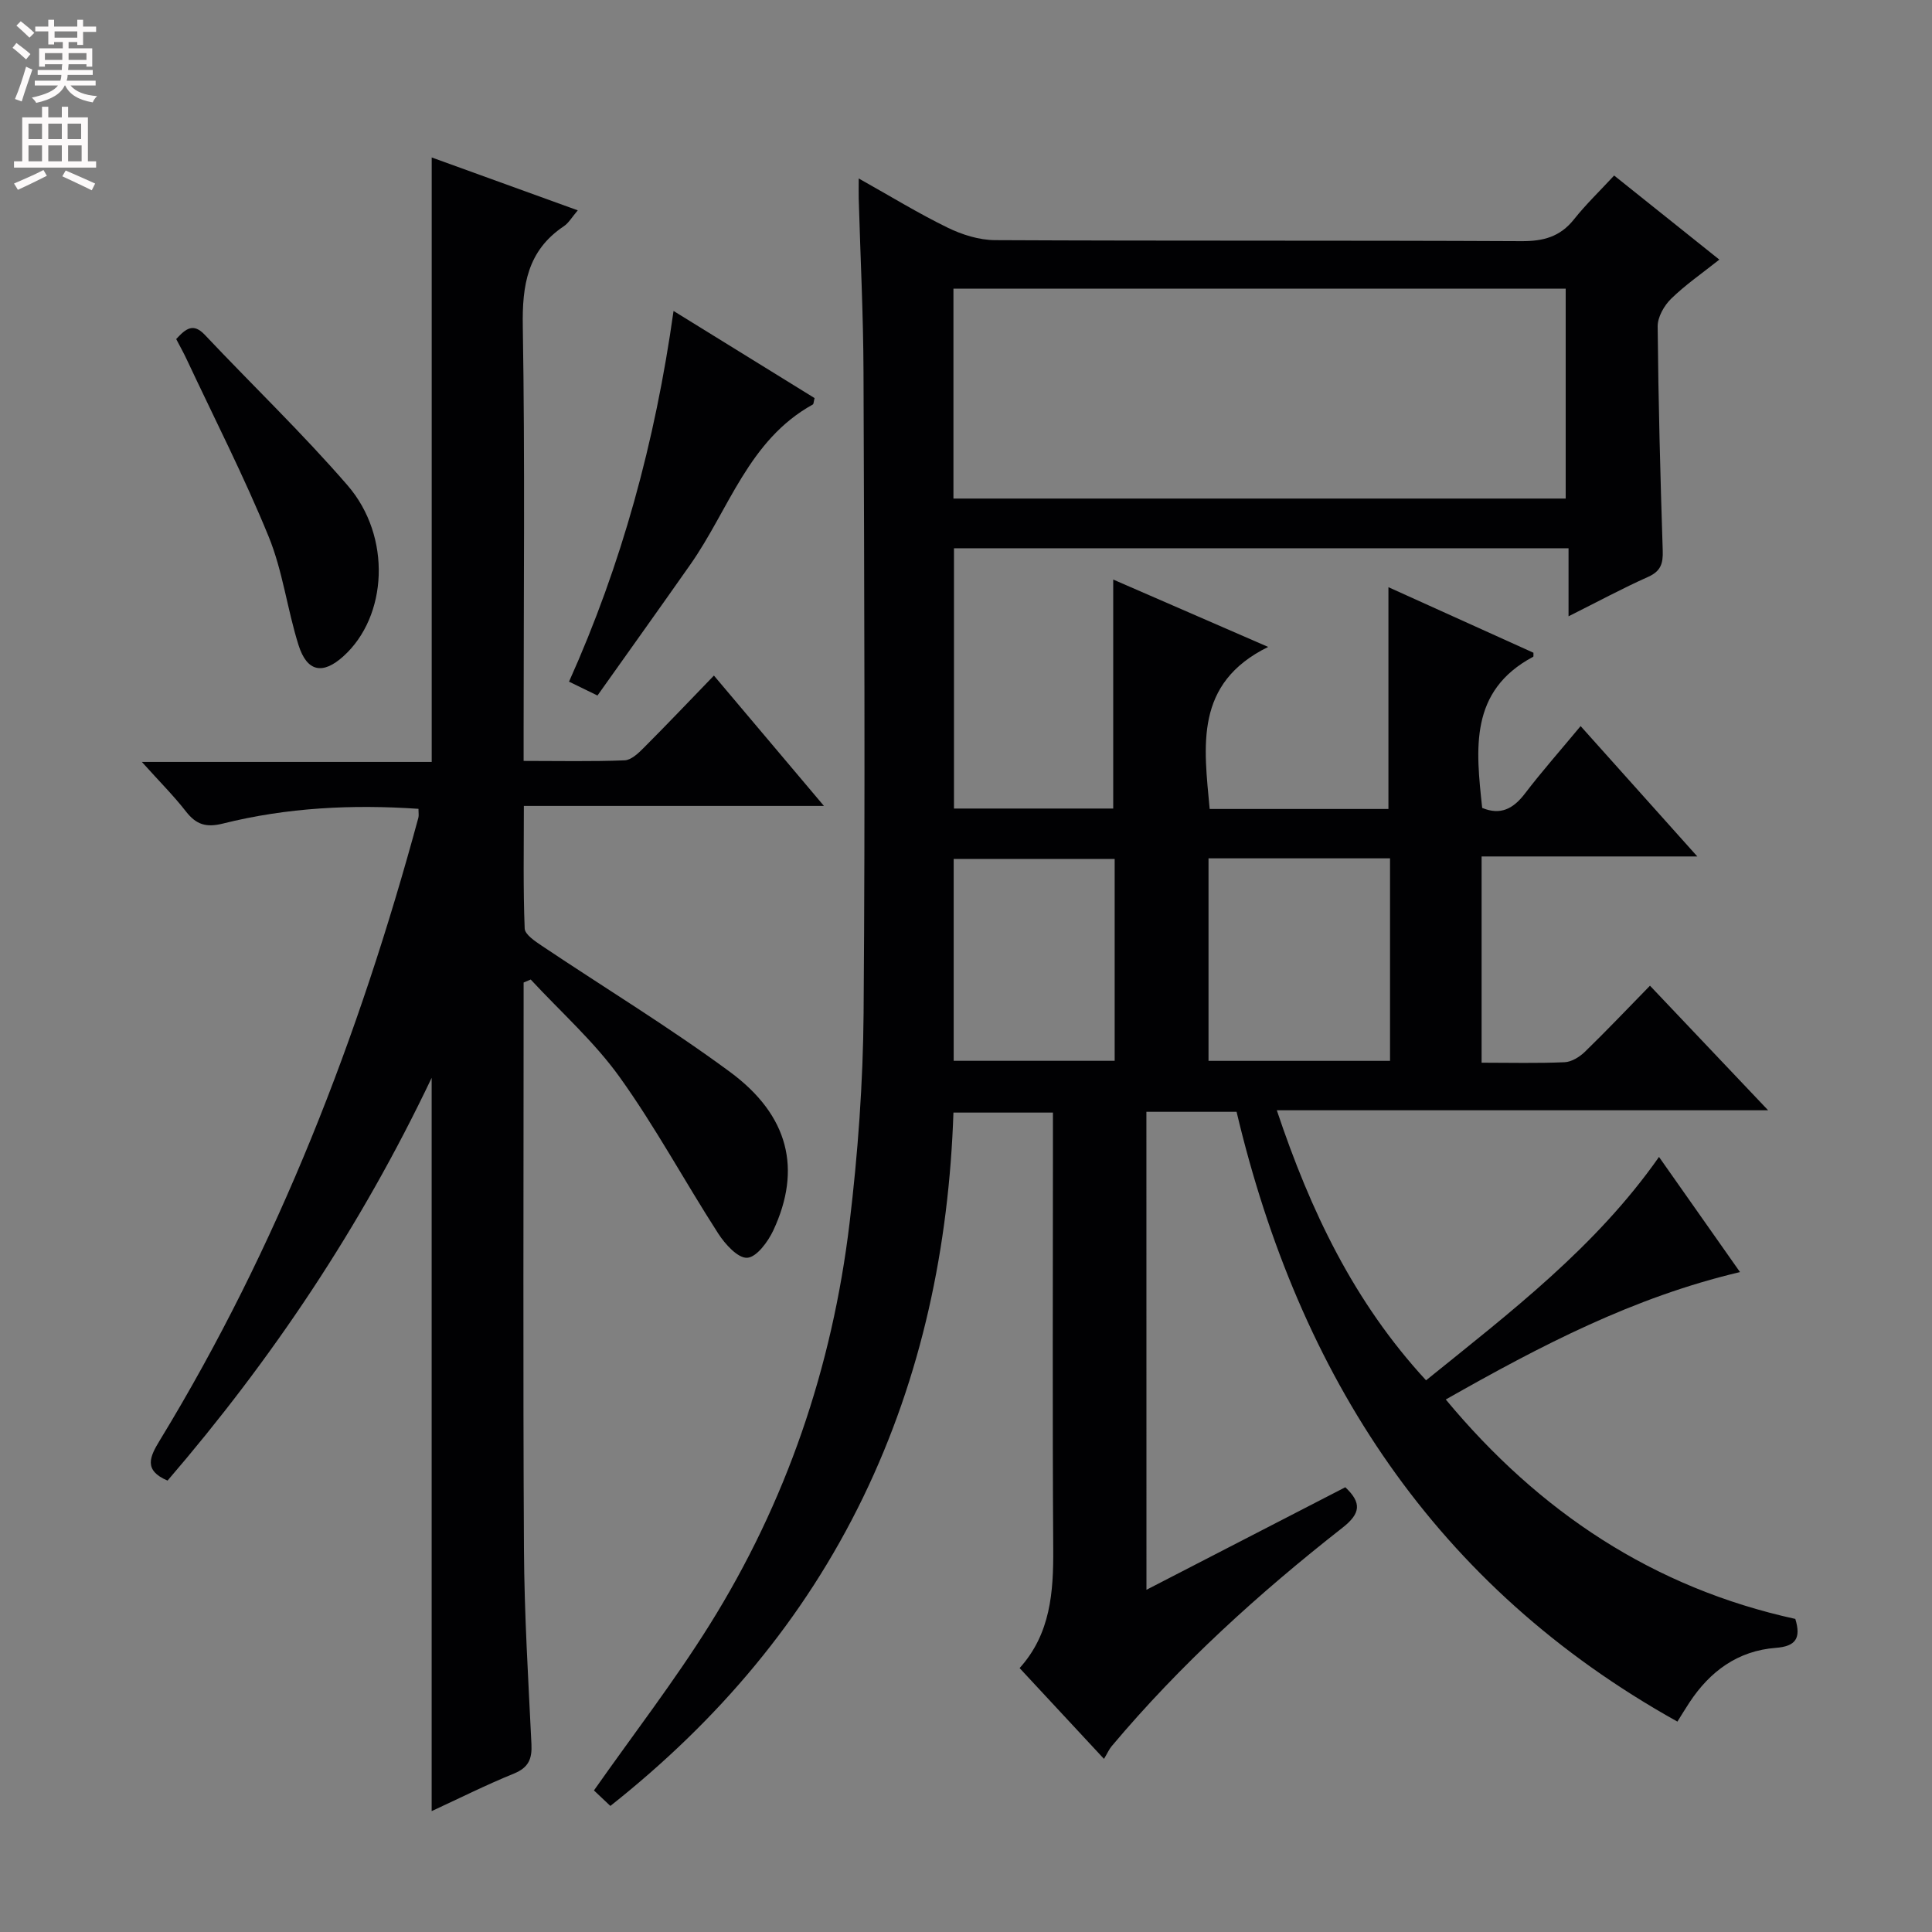 <svg enable-background="new 0 0 400 400" viewBox="0 0 400 400" xmlns="http://www.w3.org/2000/svg"><rect x="0" y="0" width="400" height="400" fill="#808080" stroke="none"/><g fill="#010103"><path d="m237.36 329.15c14.05-7.25 27.61-14.24 41.17-21.23 3.41 3.21 3.2 5.41-.57 8.37-17.33 13.58-33.6 28.34-47.8 45.24-.53.63-.87 1.43-1.59 2.63-6.17-6.64-11.68-12.56-17.47-18.8 6.42-7.11 7.02-15.73 6.96-24.73-.18-28.16-.06-56.33-.06-84.5 0-1.81 0-3.63 0-5.78-6.85 0-13.44 0-20.6 0-.94 27.68-6.51 54.49-18.71 79.67-12.27 25.31-29.99 46.19-52.32 63.88-1.33-1.25-2.58-2.44-3.4-3.21 8.2-11.67 16.64-22.6 23.92-34.25 15.92-25.45 25.41-53.37 28.99-83.12 1.74-14.49 2.81-29.15 2.92-43.74.34-44.16.13-88.33-.02-132.49-.04-11.98-.65-23.96-.99-35.94-.03-1.11 0-2.21 0-4.2 6.57 3.68 12.35 7.23 18.42 10.19 3 1.46 6.53 2.57 9.82 2.58 36.33.18 72.66.03 108.99.21 4.52.02 7.98-.9 10.85-4.51 2.48-3.12 5.38-5.9 8.32-9.08 7.48 5.98 14.44 11.54 21.78 17.41-3.64 2.89-7.07 5.25-10 8.12-1.44 1.41-2.78 3.78-2.77 5.7.14 15.48.55 30.96 1.05 46.43.09 2.66-.39 4.25-3.01 5.43-5.29 2.36-10.4 5.12-16.49 8.17 0-5.11 0-9.45 0-14.09-42.79 0-84.85 0-127.24 0v53.89h32.97c0-15.53 0-31.23 0-47.41 10.51 4.57 21.05 9.16 32.08 13.95-15.34 7.54-13.3 20.53-12.11 33.55h37.01c0-15.24 0-30.28 0-45.92 10.13 4.58 20.07 9.07 30.02 13.57-.02.33.06.78-.06.84-13.27 7.08-11.85 19.12-10.55 31.29 3.8 1.57 6.43.19 8.84-2.96 3.52-4.61 7.38-8.97 11.54-13.98 7.94 8.86 15.6 17.42 24.16 26.99-15.61 0-29.96 0-44.66 0v42.7c5.91 0 11.55.15 17.19-.1 1.44-.06 3.09-1.09 4.18-2.14 4.42-4.29 8.66-8.76 13.49-13.7 8.08 8.52 15.88 16.74 24.46 25.79-34.39 0-67.73 0-101.72 0 6.98 20.86 15.96 39.71 30.9 55.91 17.53-14.16 35.12-27.56 48.23-46.25 5.64 8.02 11.05 15.71 16.77 23.84-22.09 5.21-41.3 15.25-60.92 26.38 19.37 23.32 43.01 39 72.37 45.43 1.23 4.01.07 5.68-4.03 5.99-7.84.6-13.62 4.83-17.88 11.3-.81 1.23-1.57 2.48-2.5 3.97-50.21-27.97-78.33-71.65-91.27-126.25-6.36 0-12.33 0-18.67 0 .01 32.8.01 65.54.01 98.96zm-39.96-225.93h126.76c0-14.73 0-29.08 0-43.45-42.47 0-84.51 0-126.76 0zm52.81 116.42h37.58c0-14.12 0-27.87 0-41.93-12.6 0-24.99 0-37.58 0zm-52.76-.01h33.33c0-14.12 0-27.88 0-41.8-11.25 0-22.28 0-33.33 0z"/><path d="m108.41 203.42v5.35c0 37.32-.14 74.65.07 111.97.07 13.46.9 26.92 1.55 40.37.15 3.05-.59 4.85-3.63 6.09-5.8 2.36-11.41 5.18-17.03 7.77 0-50.46 0-100.48 0-151.82-14.75 31.01-33.12 58.32-54.68 83.39-5.05-2.14-3.66-4.96-1.6-8.34 24.5-40.2 41.26-83.62 53.53-128.9.12-.45.02-.97.02-1.84-13.7-.94-27.22-.27-40.49 3.05-3.5.87-5.53.21-7.65-2.5-2.54-3.27-5.5-6.21-9.13-10.26h60.01c0-42.11 0-83.34 0-125.15 10.01 3.62 19.89 7.2 30.24 10.95-1.2 1.4-1.87 2.61-2.9 3.3-7.52 5.04-8.63 12.19-8.48 20.73.46 27.82.17 55.65.17 83.48v6.48c7.35 0 14.13.15 20.9-.12 1.38-.05 2.88-1.49 4-2.62 4.7-4.71 9.29-9.54 14.5-14.93 7.65 9.06 14.88 17.63 22.78 26.99-21.02 0-41.18 0-62.13 0 0 8.86-.16 17.13.17 25.38.05 1.25 2.16 2.64 3.57 3.59 12.98 8.7 26.36 16.83 38.92 26.09 12.24 9.02 14.88 20.18 8.99 32.81-1.1 2.36-3.47 5.57-5.41 5.68s-4.6-2.84-6.01-5.04c-6.91-10.72-12.98-22.02-20.4-32.37-5.27-7.35-12.22-13.51-18.41-20.2-.5.2-.98.41-1.47.62z"/><path d="m123.7 144c-2.4-1.17-3.87-1.88-5.89-2.87 10.9-24.28 17.82-49.57 21.64-76.75 10.08 6.23 19.7 12.17 29.2 18.04-.2.75-.18 1.23-.37 1.33-13.3 7.34-17.35 21.75-25.36 33.14-6.29 8.96-12.66 17.87-19.22 27.11z"/><path d="m36.48 70.2c2.02-2.21 3.56-3.39 5.94-.86 9.82 10.41 20.18 20.34 29.54 31.15 9.18 10.61 8.3 27.14-.88 35.4-4.25 3.83-7.51 3.23-9.27-2.32-2.34-7.42-3.27-15.35-6.2-22.5-5.08-12.43-11.22-24.43-16.93-36.61-.69-1.48-1.49-2.89-2.2-4.26z"/></g><path d="m2.6 9.9.8-1c.9.7 1.9 1.4 2.9 2.3l-.9 1.1c-1.1-1-2-1.8-2.8-2.4zm.5 10.6c.9-2.1 1.6-4.3 2.3-6.7.4.2.8.4 1.3.6-.7 2.1-1.5 4.3-2.2 6.6zm.3-15.2.9-.9c1 .8 2 1.6 2.8 2.4l-1 1c-.9-.9-1.8-1.7-2.7-2.5zm12.6-1.2h1.2v1.4h2.7v1.1h-2.7v2.7h-1.2v-.6h-1.8v1.3h4.9v3.8h-1.2v-.5h-3.7c0 .4-.1.9-.1 1.2h5.1v1h-5.2c0 .5-.1.9-.2 1.2h6v1h-5.2c1.1 1.3 2.9 2 5.5 2.2-.4.4-.7.8-.9 1.3-2.9-.5-4.8-1.6-5.7-3.5h-.1c-.8 1.7-2.7 2.9-5.9 3.6-.2-.4-.6-.8-.9-1.1 2.8-.6 4.6-1.4 5.4-2.5h-4.8v-1h5.3c.1-.3.2-.7.2-1.2h-4.9v-1h5c0-.4 0-.8.1-1.2h-3.6v.5h-1.2v-3.8h4.9v-1.3h-1.8v.5h-1.2v-2.7h-2.7v-1h2.7v-1.4h1.2v1.4h4.8zm-6.7 8.3h3.6c0-.4 0-.9 0-1.4h-3.6zm1.9-4.6h4.8v-1.3h-4.7v1.3zm6.7 3.2h-3.7v1.4h3.7z" fill="#fcfafa"/><path d="m8.7 22.1h1.3v2.2h2.8v-2.2h1.3v2.2h4.1v9.1h1.7v1.3h-17v-1.3h1.7v-9.1h4.1zm.3 13.1.7 1.2c-1.8.9-3.8 1.9-6 2.9-.2-.4-.5-.8-.8-1.3 2.3-1 4.4-1.9 6.1-2.8zm-3.1-6.4h2.8v-3.2h-2.8zm0 4.6h2.8v-3.3h-2.8zm4.1-4.6h2.8v-3.2h-2.8zm0 4.6h2.8v-3.3h-2.8zm3.6 1.9c2.1.9 4.1 1.8 6.1 2.7l-.7 1.4c-2.2-1.1-4.2-2-6.1-2.9zm3.2-9.7h-2.8v3.2h2.8zm-2.7 7.8h2.8v-3.3h-2.8z" fill="#fcfafa"/></svg>